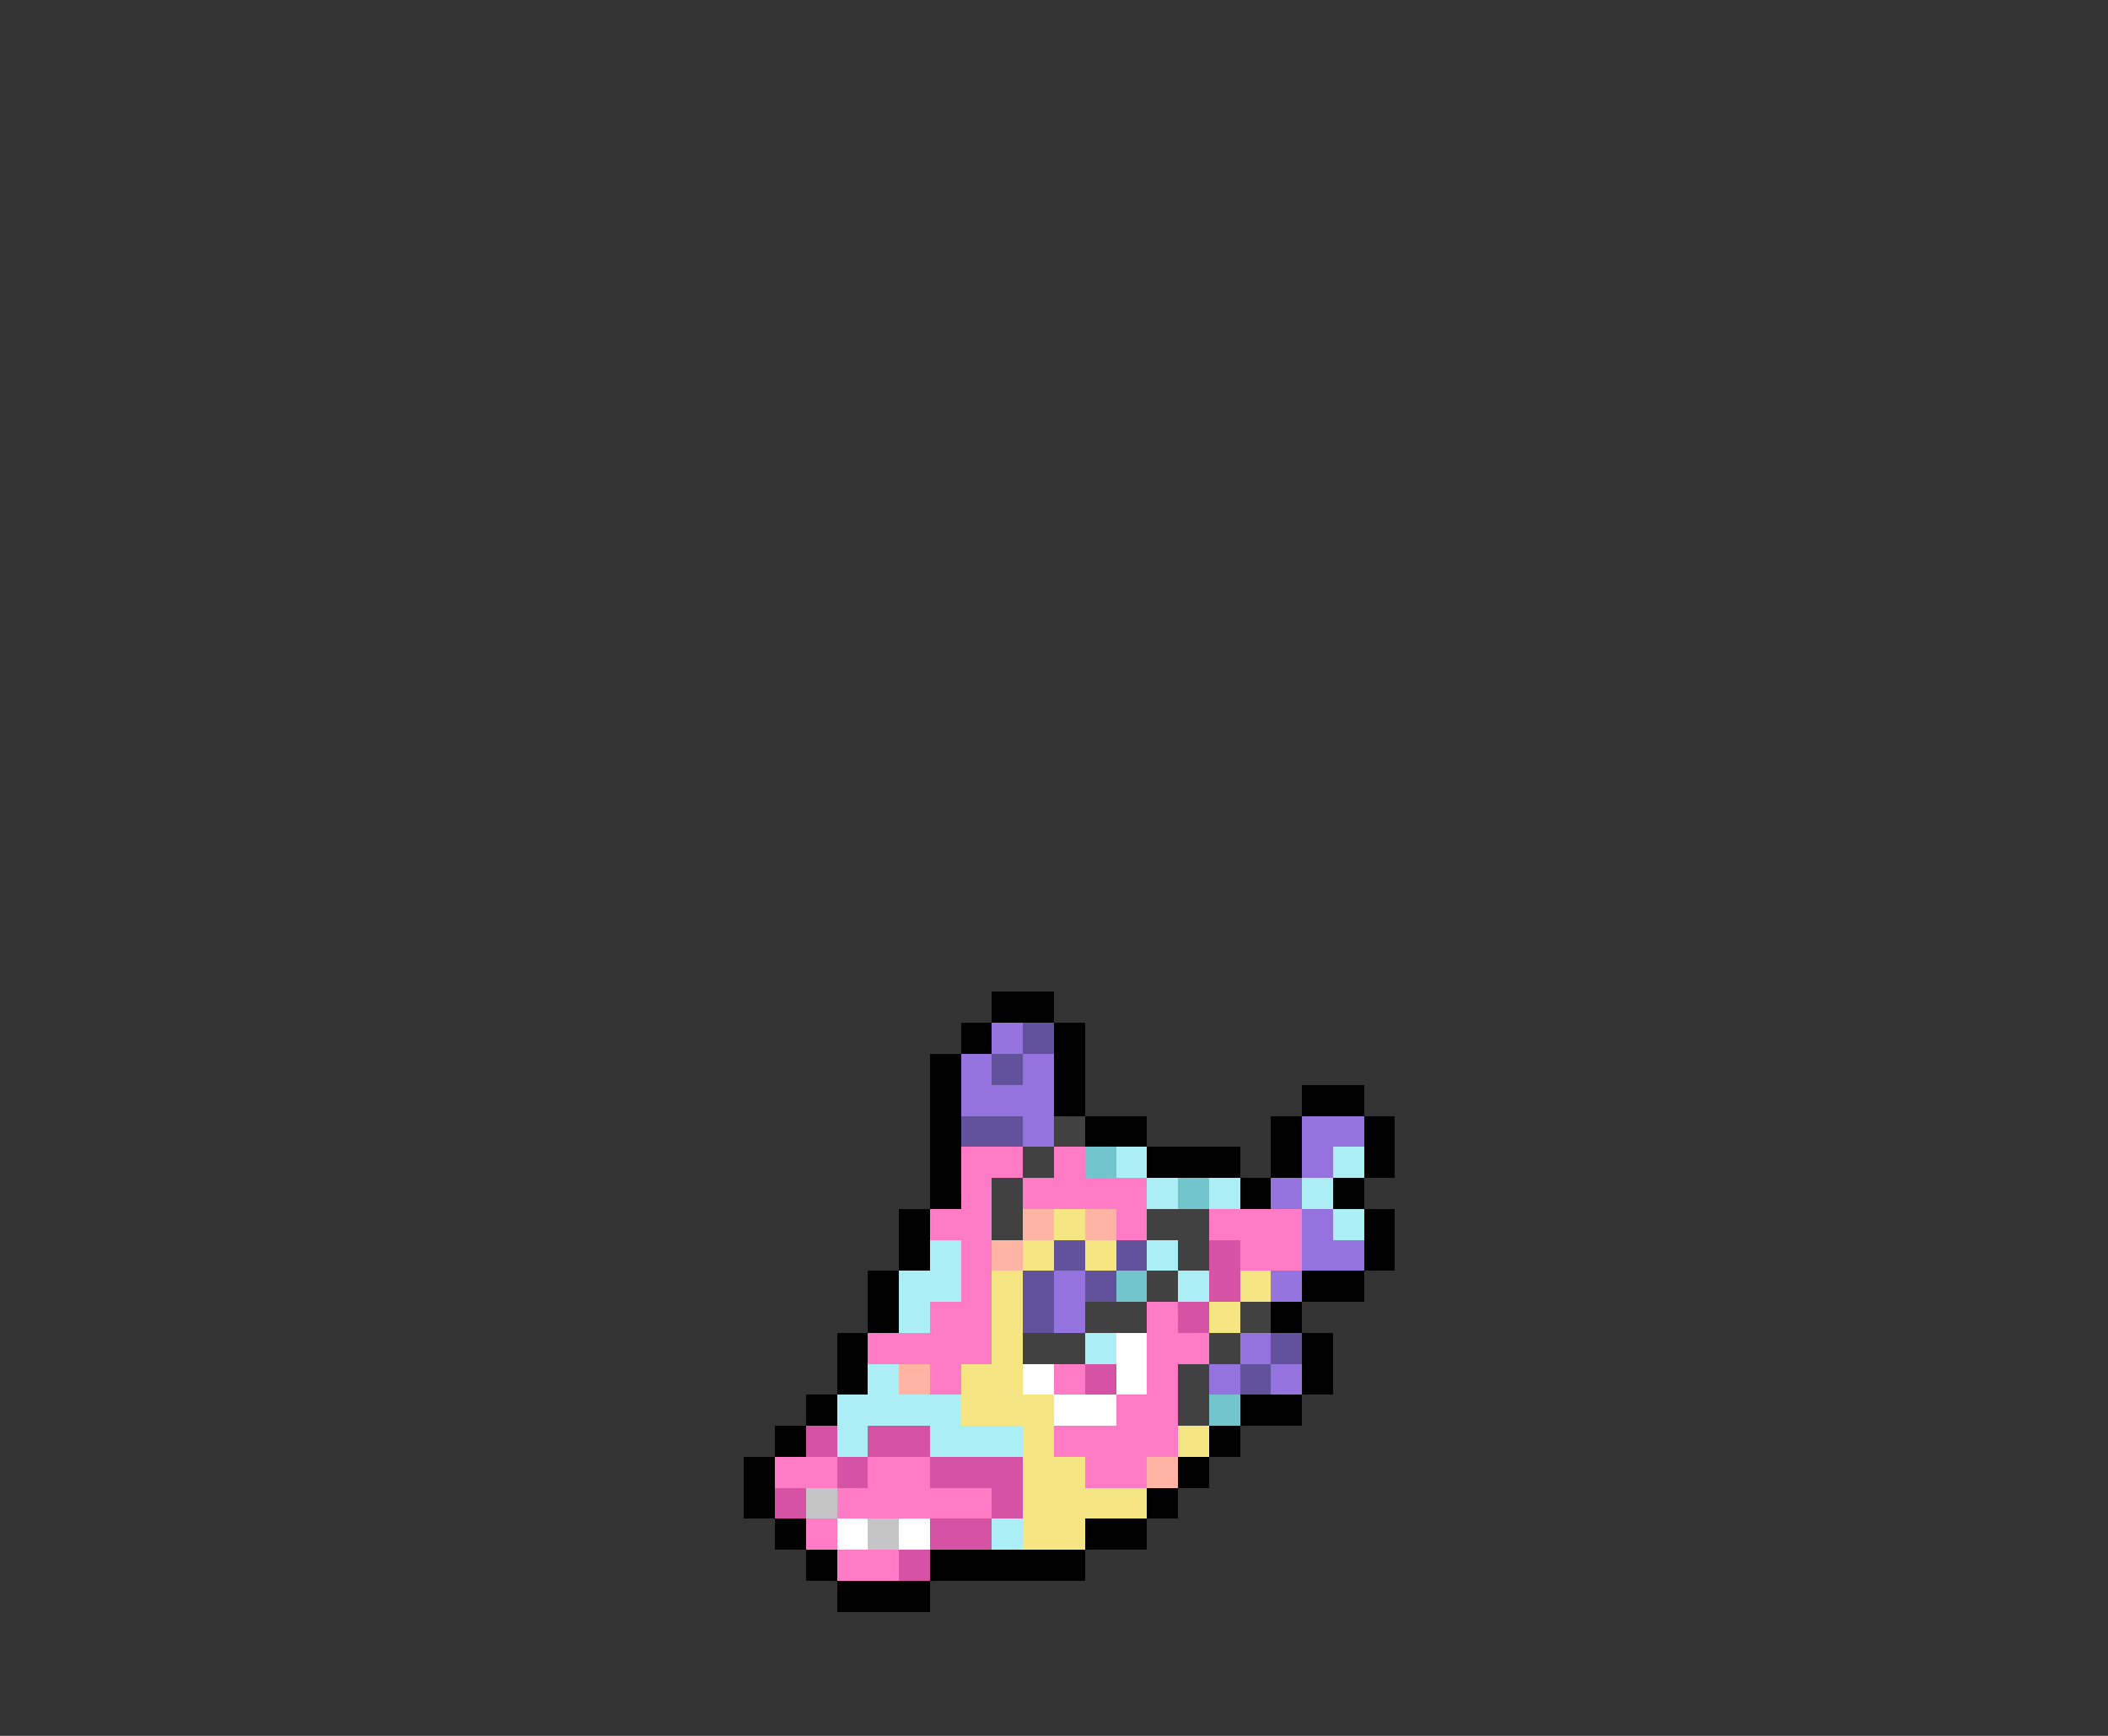 <svg xmlns="http://www.w3.org/2000/svg" viewBox="0 -0.5 68 56" shape-rendering="crispEdges">
<rect x="0" y="-0.5" width="68" height="56" fill="#333333" stroke="none"/>
<path stroke="#000000" d="M32 32h2M31 33h1M34 33h1M30 34h1M34 34h1M30 35h1M34 35h1M42 35h2M30 36h1M35 36h2M41 36h1M44 36h1M30 37h1M37 37h3M41 37h1M44 37h1M30 38h1M40 38h1M43 38h1M29 39h1M44 39h1M29 40h1M44 40h1M28 41h1M42 41h2M28 42h1M41 42h1M27 43h1M42 43h1M27 44h1M42 44h1M26 45h1M40 45h2M25 46h1M39 46h1M24 47h1M38 47h1M24 48h1M37 48h1M25 49h1M35 49h2M26 50h1M30 50h5M27 51h3" />
<path stroke="#9473de" d="M32 33h1M31 34h1M33 34h1M31 35h3M33 36h1M42 36h2M42 37h1M41 38h1M42 39h1M42 40h2M34 41h1M41 41h1M34 42h1M40 43h1M39 44h1M41 44h1" />
<path stroke="#62529c" d="M33 33h1M32 34h1M31 36h2M34 40h1M36 40h1M33 41h1M35 41h1M33 42h1M41 43h1M40 44h1" />
<path stroke="#414141" d="M34 36h1M33 37h1M32 38h1M32 39h1M37 39h2M38 40h1M37 41h1M35 42h2M40 42h1M33 43h2M39 43h1M38 44h1M38 45h1" />
<path stroke="#ff7bc5" d="M31 37h2M34 37h1M31 38h1M33 38h4M30 39h2M36 39h1M39 39h3M31 40h1M40 40h2M31 41h1M30 42h2M37 42h1M28 43h4M37 43h2M30 44h1M34 44h1M37 44h1M36 45h2M34 46h4M25 47h2M28 47h2M35 47h2M27 48h5M26 49h1M27 50h2" />
<path stroke="#73c5cd" d="M35 37h1M38 38h1M36 41h1M39 45h1" />
<path stroke="#aceef6" d="M36 37h1M43 37h1M37 38h1M39 38h1M42 38h1M43 39h1M30 40h1M37 40h1M29 41h2M38 41h1M29 42h1M35 43h1M28 44h1M27 45h4M27 46h1M30 46h3M32 49h1" />
<path stroke="#ffb4a4" d="M33 39h1M35 39h1M32 40h1M29 44h1M37 47h1" />
<path stroke="#f6e683" d="M34 39h1M33 40h1M35 40h1M32 41h1M40 41h1M32 42h1M39 42h1M32 43h1M31 44h2M31 45h3M33 46h1M38 46h1M33 47h2M33 48h4M33 49h2" />
<path stroke="#d552a4" d="M39 40h1M39 41h1M38 42h1M35 44h1M26 46h1M28 46h2M27 47h1M30 47h3M25 48h1M32 48h1M30 49h2M29 50h1" />
<path stroke="#ffffff" d="M36 43h1M33 44h1M36 44h1M34 45h2M27 49h1M29 49h1" />
<path stroke="#c5c5c5" d="M26 48h1M28 49h1" />
</svg>